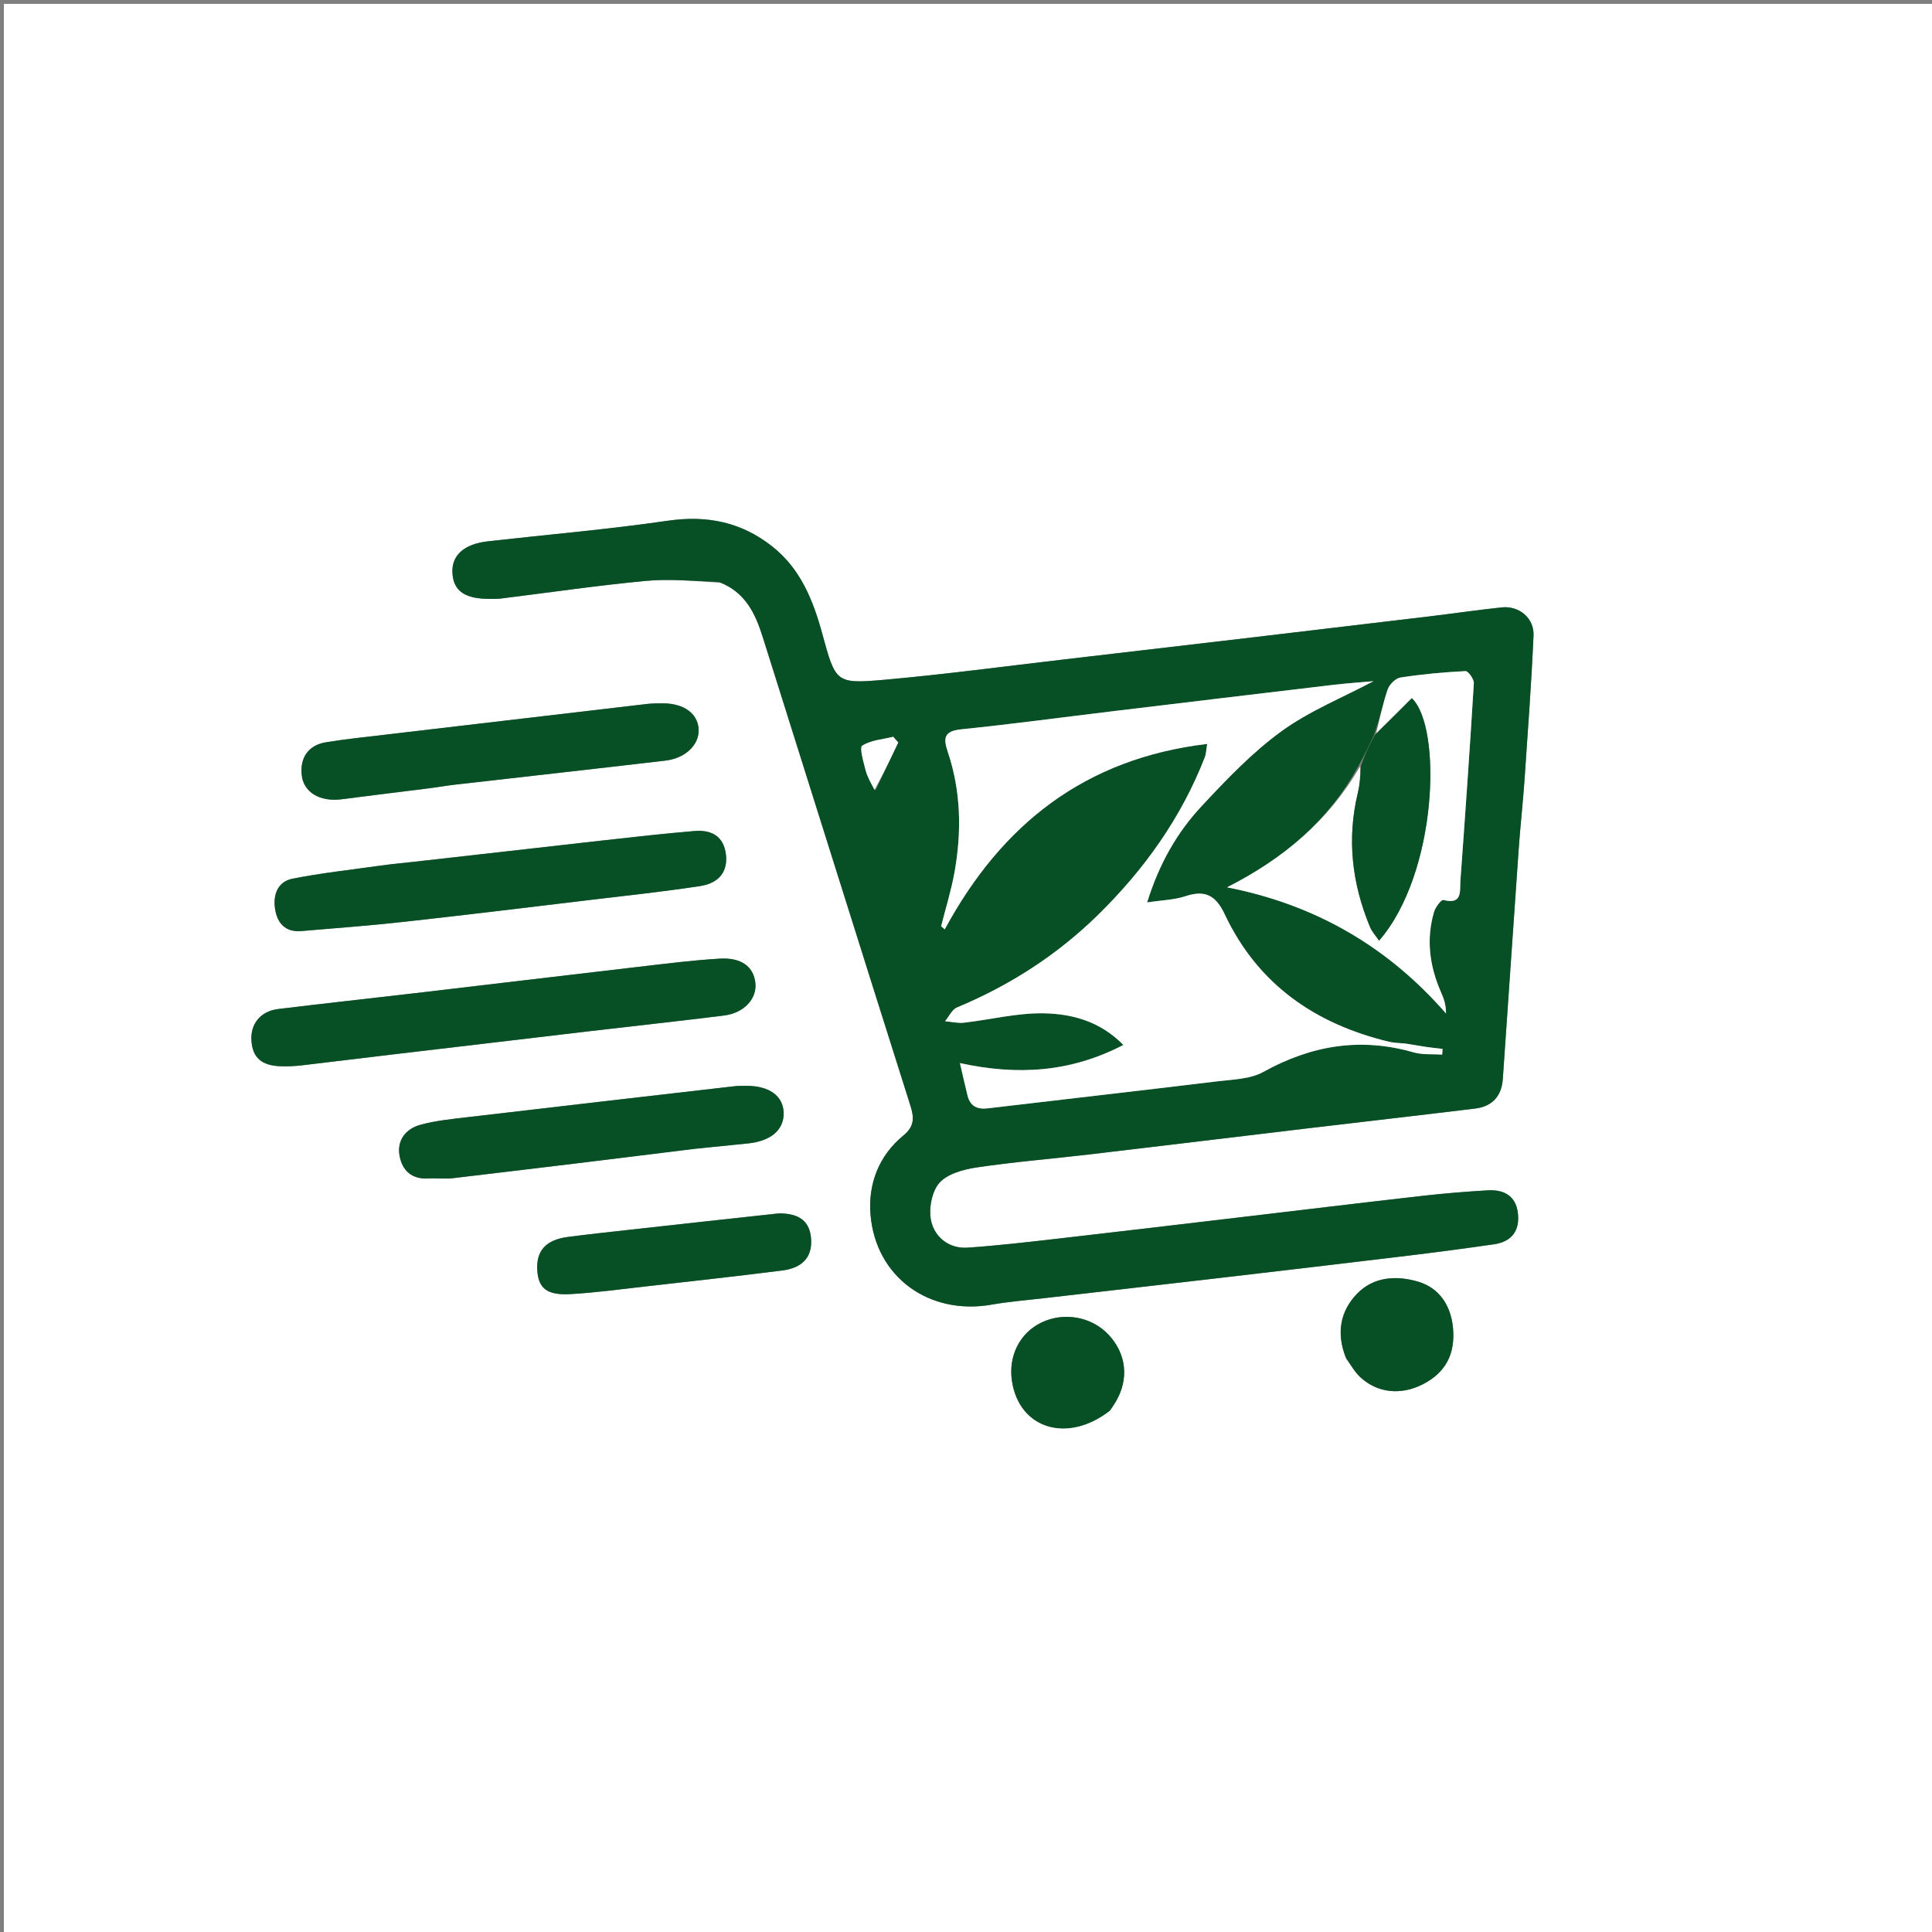 <svg version="1.1" id="Layer_1" xmlns="http://www.w3.org/2000/svg" xmlns:xlink="http://www.w3.org/1999/xlink" x="0px" y="0px" width="100%" viewBox="0 0 500 500" enable-background="new 0 0 500 500" xml:space="preserve">
    <rect x="0" y="0" width="500" height="500" fill="#808080" stroke="none"/>
    <path fill="#ffffff" opacity="1" stroke="none" d="
M237,501 
	C158,501 79.5,501 1,501 
	C1,334.333 1,167.667 1,1 
	C167.667,1 334.333,1 501,1 
	C501,167.667 501,334.333 501,501 
	C413.167,501 325.333,501 237,501 
M186.454,150.811 
	C192.929,153.28 195.499,158.853 197.388,164.841 
	C210.142,205.268 222.815,245.721 235.614,286.134 
	C236.618,289.303 236.675,291.507 233.777,293.886 
	C227.426,299.099 224.64,306.43 225.287,314.321 
	C226.617,330.553 240.515,340.489 256.668,337.632 
	C261.073,336.853 265.556,336.504 270.006,335.99 
	C285.505,334.199 301.008,332.441 316.505,330.634 
	C332.493,328.77 348.481,326.894 364.462,324.96 
	C371.87,324.064 379.269,323.08 386.655,322.017 
	C391.243,321.358 393.363,318.479 392.829,313.947 
	C392.296,309.426 389.145,307.816 385.007,308.059 
	C379.376,308.391 373.746,308.849 368.142,309.485 
	C352.476,311.263 336.824,313.163 321.167,315.008 
	C305.344,316.871 289.526,318.764 273.697,320.57 
	C265.949,321.454 258.194,322.36 250.418,322.892 
	C245.685,323.216 241.995,320.269 241.013,316.142 
	C240.279,313.059 241.076,308.497 243.054,306.19 
	C245.106,303.796 249.299,302.649 252.732,302.137 
	C262.412,300.693 272.189,299.91 281.915,298.766 
	C300.869,296.537 319.813,294.227 338.763,291.974 
	C353.101,290.269 367.448,288.639 381.781,286.891 
	C386.182,286.354 388.616,283.679 388.926,279.251 
	C390.316,259.374 391.644,239.493 393.046,219.618 
	C393.466,213.659 394.138,207.719 394.548,201.76 
	C395.404,189.337 396.318,176.914 396.876,164.476 
	C397.079,159.96 393.118,156.715 388.655,157.191 
	C382.387,157.859 376.147,158.774 369.888,159.525 
	C354.563,161.364 339.235,163.181 323.906,164.987 
	C307.755,166.889 291.603,168.779 275.449,170.655 
	C259.95,172.455 244.477,174.54 228.941,175.917 
	C216.273,177.039 216.258,176.652 212.81,164.039 
	C210.454,155.417 207.22,147.268 199.918,141.472 
	C191.902,135.11 182.993,133.287 172.788,134.773 
	C157.357,137.019 141.792,138.341 126.287,140.09 
	C120.003,140.799 116.761,143.8 117.101,148.457 
	C117.439,153.073 120.438,155.048 127.029,154.985 
	C127.862,154.977 128.703,155.014 129.526,154.912 
	C142.041,153.361 154.529,151.525 167.078,150.339 
	C173.246,149.756 179.527,150.372 186.454,150.811 
M101.352,272.943 
	C118.159,270.95 134.965,268.943 151.775,266.967 
	C163.642,265.572 175.523,264.292 187.38,262.815 
	C192.571,262.169 195.944,258.455 195.488,254.373 
	C195.022,250.2 191.9,247.759 186.265,248.094 
	C179.148,248.518 172.055,249.43 164.966,250.253 
	C145.848,252.472 126.739,254.769 107.624,257.009 
	C95.756,258.399 83.877,259.687 72.016,261.134 
	C67.43,261.693 64.783,264.981 65.072,269.304 
	C65.368,273.735 67.694,275.801 72.739,275.949 
	C74.563,276.003 76.406,275.912 78.219,275.7 
	C85.634,274.834 93.04,273.896 101.352,272.943 
M106.686,223.059 
	C103.888,223.385 101.082,223.655 98.293,224.046 
	C90.758,225.1 83.177,225.937 75.72,227.403 
	C71.901,228.154 70.626,231.517 71.184,235.203 
	C71.75,238.94 73.866,241.3 77.967,240.958 
	C86.882,240.213 95.808,239.533 104.699,238.551 
	C120.51,236.804 136.299,234.869 152.094,232.978 
	C161.798,231.817 171.525,230.79 181.182,229.316 
	C186.181,228.554 188.383,225.447 187.869,221.149 
	C187.292,216.331 184.034,214.709 179.732,215.069 
	C171.808,215.731 163.903,216.625 155.999,217.51 
	C139.861,219.317 123.729,221.182 106.686,223.059 
M111.447,203.984 
	C113.582,203.672 115.709,203.302 117.851,203.056 
	C135.982,200.98 154.121,198.968 172.246,196.84 
	C177.441,196.23 181.008,192.68 180.803,188.742 
	C180.588,184.622 176.951,182.004 171.417,182.019 
	C170.086,182.023 168.745,182.035 167.426,182.189 
	C142.218,185.131 117.011,188.09 91.806,191.06 
	C89.334,191.351 86.869,191.703 84.41,192.091 
	C79.904,192.803 77.571,195.994 78.096,200.65 
	C78.588,205.016 82.739,207.556 88.337,206.857 
	C95.743,205.933 103.143,204.965 111.447,203.984 
M179.865,297.252 
	C184.49,296.806 189.12,296.405 193.739,295.901 
	C199.637,295.258 202.956,292.291 202.807,287.916 
	C202.658,283.58 199.001,280.976 193.097,281.016 
	C192.099,281.023 191.092,281 190.104,281.114 
	C167.044,283.77 143.984,286.42 120.931,289.135 
	C116.829,289.618 112.659,290.02 108.705,291.124 
	C105.03,292.15 102.702,295.097 103.395,299.06 
	C104.056,302.837 106.502,305.224 110.78,304.991 
	C112.939,304.874 115.132,305.157 117.268,304.906 
	C137.85,302.48 158.424,299.979 179.865,297.252 
M201.331,314.018 
	C188.471,315.44 175.611,316.855 162.753,318.287 
	C157.48,318.874 152.202,319.435 146.942,320.124 
	C141.198,320.877 138.66,323.796 139.063,328.959 
	C139.412,333.433 141.612,335.247 147.569,334.916 
	C154.019,334.558 160.442,333.676 166.869,332.95 
	C178.736,331.608 190.607,330.298 202.455,328.801 
	C207.594,328.152 210.054,325.41 209.932,321.136 
	C209.79,316.137 206.963,314.028 201.331,314.018 
M348.442,351.728 
	C349.63,353.303 350.621,355.091 352.044,356.414 
	C356.427,360.487 362.487,361.186 368.225,358.251 
	C374.182,355.205 376.696,350.305 376.024,343.542 
	C375.462,337.876 372.5,333.296 366.98,331.681 
	C361.288,330.015 355.438,330.434 351.188,334.836 
	C346.9,339.277 345.743,344.961 348.442,351.728 
M287.428,364.852 
	C287.874,364.154 288.342,363.47 288.762,362.756 
	C292.235,356.853 291.52,350.34 286.867,345.394 
	C282.503,340.754 275.355,339.466 269.524,342.268 
	C263.889,344.976 260.89,350.965 261.904,357.489 
	C263.807,369.736 276.202,373.66 287.428,364.852 
z" />
    <path fill="#075025" opacity="1" stroke="none" d="
M186.105,150.628 
	C179.527,150.372 173.246,149.756 167.078,150.339 
	C154.529,151.525 142.041,153.361 129.526,154.912 
	C128.703,155.014 127.862,154.977 127.029,154.985 
	C120.438,155.048 117.439,153.073 117.101,148.457 
	C116.761,143.8 120.003,140.799 126.287,140.09 
	C141.792,138.341 157.357,137.019 172.788,134.773 
	C182.993,133.287 191.902,135.11 199.918,141.472 
	C207.22,147.268 210.454,155.417 212.81,164.039 
	C216.258,176.652 216.273,177.039 228.941,175.917 
	C244.477,174.54 259.95,172.455 275.449,170.655 
	C291.603,168.779 307.755,166.889 323.906,164.987 
	C339.235,163.181 354.563,161.364 369.888,159.525 
	C376.147,158.774 382.387,157.859 388.655,157.191 
	C393.118,156.715 397.079,159.96 396.876,164.476 
	C396.318,176.914 395.404,189.337 394.548,201.76 
	C394.138,207.719 393.466,213.659 393.046,219.618 
	C391.644,239.493 390.316,259.374 388.926,279.251 
	C388.616,283.679 386.182,286.354 381.781,286.891 
	C367.448,288.639 353.101,290.269 338.763,291.974 
	C319.813,294.227 300.869,296.537 281.915,298.766 
	C272.189,299.91 262.412,300.693 252.732,302.137 
	C249.299,302.649 245.106,303.796 243.054,306.19 
	C241.076,308.497 240.279,313.059 241.013,316.142 
	C241.995,320.269 245.685,323.216 250.418,322.892 
	C258.194,322.36 265.949,321.454 273.697,320.57 
	C289.526,318.764 305.344,316.871 321.167,315.008 
	C336.824,313.163 352.476,311.263 368.142,309.485 
	C373.746,308.849 379.376,308.391 385.007,308.059 
	C389.145,307.816 392.296,309.426 392.829,313.947 
	C393.363,318.479 391.243,321.358 386.655,322.017 
	C379.269,323.08 371.87,324.064 364.462,324.96 
	C348.481,326.894 332.493,328.77 316.505,330.634 
	C301.008,332.441 285.505,334.199 270.006,335.99 
	C265.556,336.504 261.073,336.853 256.668,337.632 
	C240.515,340.489 226.617,330.553 225.287,314.321 
	C224.64,306.43 227.426,299.099 233.777,293.886 
	C236.675,291.507 236.618,289.303 235.614,286.134 
	C222.815,245.721 210.142,205.268 197.388,164.841 
	C195.499,158.853 192.929,153.28 186.105,150.628 
M355.545,190.346 
	C354.366,192.842 353.188,195.338 351.514,198.322 
	C343.797,212.462 332.076,222.29 317.555,229.637 
	C340.258,234.079 359.03,244.85 374.222,262.283 
	C374.241,260.017 373.642,258.409 372.952,256.84 
	C369.982,250.08 369.026,243.122 371.142,235.962 
	C371.498,234.754 373.021,232.769 373.544,232.906 
	C378.578,234.226 377.762,230.517 377.951,227.928 
	C379.194,210.899 380.395,193.867 381.428,176.825 
	C381.492,175.772 379.964,173.644 379.261,173.68 
	C373.638,173.965 368.009,174.482 362.445,175.342 
	C361.176,175.538 359.574,177.139 359.129,178.438 
	C357.847,182.181 357.077,186.1 355.545,190.346 
M363.425,270.051 
	C362.104,269.909 360.747,269.912 359.465,269.604 
	C340.324,265.003 325.474,254.711 316.938,236.586 
	C314.637,231.701 311.85,230.255 306.781,231.943 
	C303.93,232.892 300.783,232.954 296.873,233.552 
	C300.019,223.443 304.648,215.408 310.995,208.608 
	C317.422,201.722 324.039,194.766 331.608,189.264 
	C338.866,183.989 347.451,180.54 355.442,176.291 
	C351.99,176.601 348.527,176.828 345.086,177.235 
	C326.14,179.476 307.198,181.751 288.257,184.032 
	C275.084,185.619 261.932,187.398 248.735,188.75 
	C244.202,189.215 244.118,191.107 245.306,194.647 
	C248.714,204.801 248.898,215.223 247.04,225.665 
	C246.197,230.402 244.744,235.03 243.567,239.708 
	C243.877,239.977 244.186,240.247 244.496,240.516 
	C259.196,213.326 280.8,196.276 312.417,192.524 
	C312.128,194.28 312.132,195.143 311.842,195.891 
	C305.73,211.651 296.097,225.093 284.12,236.829 
	C273.578,247.159 261.325,255.041 247.66,260.735 
	C246.365,261.275 245.597,263.08 244.585,264.297 
	C246.226,264.437 247.899,264.85 249.503,264.667 
	C256.382,263.882 263.256,262.118 270.104,262.242 
	C277.433,262.376 284.707,264.287 290.732,270.435 
	C277.083,277.528 263.358,278.383 248.431,275.13 
	C249.22,278.513 249.771,281.041 250.404,283.548 
	C251.094,286.285 252.901,287.162 255.649,286.835 
	C275.418,284.489 295.2,282.252 314.963,279.856 
	C319.024,279.364 323.546,279.295 326.956,277.407 
	C339.373,270.528 352.1,268.394 365.838,272.352 
	C368.168,273.024 370.767,272.759 373.243,272.927 
	C373.27,272.435 373.297,271.942 373.324,271.45 
	C371.948,271.289 370.567,271.163 369.198,270.959 
	C367.558,270.715 365.928,270.404 363.425,270.051 
M226.577,204.549 
	C228.538,200.419 230.498,196.289 232.459,192.159 
	C232.029,191.665 231.599,191.171 231.169,190.677 
	C228.438,191.352 225.393,191.536 223.151,192.973 
	C222.383,193.466 223.455,197.139 224.002,199.278 
	C224.443,201.002 225.359,202.604 226.577,204.549 
z" />
    <path fill="#075025" opacity="1" stroke="none" d="
M100.901,272.964 
	C93.04,273.896 85.634,274.834 78.219,275.7 
	C76.406,275.912 74.563,276.003 72.739,275.949 
	C67.694,275.801 65.368,273.735 65.072,269.304 
	C64.783,264.981 67.43,261.693 72.016,261.134 
	C83.877,259.687 95.756,258.399 107.624,257.009 
	C126.739,254.769 145.848,252.472 164.966,250.253 
	C172.055,249.43 179.148,248.518 186.265,248.094 
	C191.9,247.759 195.022,250.2 195.488,254.373 
	C195.944,258.455 192.571,262.169 187.38,262.815 
	C175.523,264.292 163.642,265.572 151.775,266.967 
	C134.965,268.943 118.159,270.95 100.901,272.964 
z" />
    <path fill="#075025" opacity="1" stroke="none" d="
M107.14,223.042 
	C123.729,221.182 139.861,219.317 155.999,217.51 
	C163.903,216.625 171.808,215.731 179.732,215.069 
	C184.034,214.709 187.292,216.331 187.869,221.149 
	C188.383,225.447 186.181,228.554 181.182,229.316 
	C171.525,230.79 161.798,231.817 152.094,232.978 
	C136.299,234.869 120.51,236.804 104.699,238.551 
	C95.808,239.533 86.882,240.213 77.967,240.958 
	C73.866,241.3 71.75,238.94 71.184,235.203 
	C70.626,231.517 71.901,228.154 75.72,227.403 
	C83.177,225.937 90.758,225.1 98.293,224.046 
	C101.082,223.655 103.888,223.385 107.14,223.042 
z" />
    <path fill="#075025" opacity="1" stroke="none" d="
M110.997,204 
	C103.143,204.965 95.743,205.933 88.337,206.857 
	C82.739,207.556 78.588,205.016 78.096,200.65 
	C77.571,195.994 79.904,192.803 84.41,192.091 
	C86.869,191.703 89.334,191.351 91.806,191.06 
	C117.011,188.09 142.218,185.131 167.426,182.189 
	C168.745,182.035 170.086,182.023 171.417,182.019 
	C176.951,182.004 180.588,184.622 180.803,188.742 
	C181.008,192.68 177.441,196.23 172.246,196.84 
	C154.121,198.968 135.982,200.98 117.851,203.056 
	C115.709,203.302 113.582,203.672 110.997,204 
z" />
    <path fill="#075025" opacity="1" stroke="none" d="
M179.432,297.376 
	C158.424,299.979 137.85,302.48 117.268,304.906 
	C115.132,305.157 112.939,304.874 110.78,304.991 
	C106.502,305.224 104.056,302.837 103.395,299.06 
	C102.702,295.097 105.03,292.15 108.705,291.124 
	C112.659,290.02 116.829,289.618 120.931,289.135 
	C143.984,286.42 167.044,283.77 190.104,281.114 
	C191.092,281 192.099,281.023 193.097,281.016 
	C199.001,280.976 202.658,283.58 202.807,287.916 
	C202.956,292.291 199.637,295.258 193.739,295.901 
	C189.12,296.405 184.49,296.806 179.432,297.376 
z" />
    <path fill="#075025" opacity="1" stroke="none" d="
M201.769,314.023 
	C206.963,314.028 209.79,316.137 209.932,321.136 
	C210.054,325.41 207.594,328.152 202.455,328.801 
	C190.607,330.298 178.736,331.608 166.869,332.95 
	C160.442,333.676 154.019,334.558 147.569,334.916 
	C141.612,335.247 139.412,333.433 139.063,328.959 
	C138.66,323.796 141.198,320.877 146.942,320.124 
	C152.202,319.435 157.48,318.874 162.753,318.287 
	C175.611,316.855 188.471,315.44 201.769,314.023 
z" />
    <path fill="#075025" opacity="1" stroke="none" d="
M348.302,351.358 
	C345.743,344.961 346.9,339.277 351.188,334.836 
	C355.438,330.434 361.288,330.015 366.98,331.681 
	C372.5,333.296 375.462,337.876 376.024,343.542 
	C376.696,350.305 374.182,355.205 368.225,358.251 
	C362.487,361.186 356.427,360.487 352.044,356.414 
	C350.621,355.091 349.63,353.303 348.302,351.358 
z" />
    <path fill="#075025" opacity="1" stroke="none" d="
M287.184,365.134 
	C276.202,373.66 263.807,369.736 261.904,357.489 
	C260.89,350.965 263.889,344.976 269.524,342.268 
	C275.355,339.466 282.503,340.754 286.867,345.394 
	C291.52,350.34 292.235,356.853 288.762,362.756 
	C288.342,363.47 287.874,364.154 287.184,365.134 
z" />
    <path fill="#ffffff" opacity="1" stroke="none" d="
M363.859,270.086 
	C365.928,270.404 367.558,270.715 369.198,270.959 
	C370.567,271.163 371.948,271.289 373.324,271.45 
	C373.297,271.942 373.27,272.435 373.243,272.927 
	C370.767,272.759 368.168,273.024 365.838,272.352 
	C352.1,268.394 339.373,270.528 326.956,277.407 
	C323.546,279.295 319.024,279.364 314.963,279.856 
	C295.2,282.252 275.418,284.489 255.649,286.835 
	C252.901,287.162 251.094,286.285 250.404,283.548 
	C249.771,281.041 249.22,278.513 248.431,275.13 
	C263.358,278.383 277.083,277.528 290.732,270.435 
	C284.707,264.287 277.433,262.376 270.104,262.242 
	C263.256,262.118 256.382,263.882 249.503,264.667 
	C247.899,264.85 246.226,264.437 244.585,264.297 
	C245.597,263.08 246.365,261.275 247.66,260.735 
	C261.325,255.041 273.578,247.159 284.12,236.829 
	C296.097,225.093 305.73,211.651 311.842,195.891 
	C312.132,195.143 312.128,194.28 312.417,192.524 
	C280.8,196.276 259.196,213.326 244.496,240.516 
	C244.186,240.247 243.877,239.977 243.567,239.708 
	C244.744,235.03 246.197,230.402 247.04,225.665 
	C248.898,215.223 248.714,204.801 245.306,194.647 
	C244.118,191.107 244.202,189.215 248.735,188.75 
	C261.932,187.398 275.084,185.619 288.257,184.032 
	C307.198,181.751 326.14,179.476 345.086,177.235 
	C348.527,176.828 351.99,176.601 355.448,176.29 
	C347.451,180.54 338.866,183.989 331.608,189.264 
	C324.039,194.766 317.422,201.722 310.995,208.608 
	C304.648,215.408 300.019,223.443 296.873,233.552 
	C300.783,232.954 303.93,232.892 306.781,231.943 
	C311.85,230.255 314.637,231.701 316.938,236.586 
	C325.474,254.711 340.324,265.003 359.465,269.604 
	C360.747,269.912 362.104,269.909 363.859,270.086 
z" />
    <path fill="#ffffff" opacity="1" stroke="none" d="
M356.106,189.95 
	C357.077,186.1 357.847,182.181 359.129,178.438 
	C359.574,177.139 361.176,175.538 362.445,175.342 
	C368.009,174.482 373.638,173.965 379.261,173.68 
	C379.964,173.644 381.492,175.772 381.428,176.825 
	C380.395,193.867 379.194,210.899 377.951,227.928 
	C377.762,230.517 378.578,234.226 373.544,232.906 
	C373.021,232.769 371.498,234.754 371.142,235.962 
	C369.026,243.122 369.982,250.08 372.952,256.84 
	C373.642,258.409 374.241,260.017 374.222,262.283 
	C359.03,244.85 340.258,234.079 317.555,229.637 
	C332.076,222.29 343.797,212.462 351.971,198.378 
	C352.095,200.698 351.935,203.004 351.401,205.22 
	C348.529,217.143 349.903,228.667 354.547,239.883 
	C355.061,241.122 356.044,242.166 356.904,243.44 
	C372.039,226.021 373.301,188.154 365.374,180.694 
	C362.288,183.776 359.197,186.863 356.106,189.95 
z" />
    <path fill="#075025" opacity="1" stroke="none" d="
M355.825,190.148 
	C359.197,186.863 362.288,183.776 365.374,180.694 
	C373.301,188.154 372.039,226.021 356.904,243.44 
	C356.044,242.166 355.061,241.122 354.547,239.883 
	C349.903,228.667 348.529,217.143 351.401,205.22 
	C351.935,203.004 352.095,200.698 352.219,198.134 
	C353.188,195.338 354.366,192.842 355.825,190.148 
z" />
    <path fill="#ffffff" opacity="1" stroke="none" d="
M226.321,204.405 
	C225.359,202.604 224.443,201.002 224.002,199.278 
	C223.455,197.139 222.383,193.466 223.151,192.973 
	C225.393,191.536 228.438,191.352 231.169,190.677 
	C231.599,191.171 232.029,191.665 232.459,192.159 
	C230.498,196.289 228.538,200.419 226.321,204.405 
z" />
</svg>